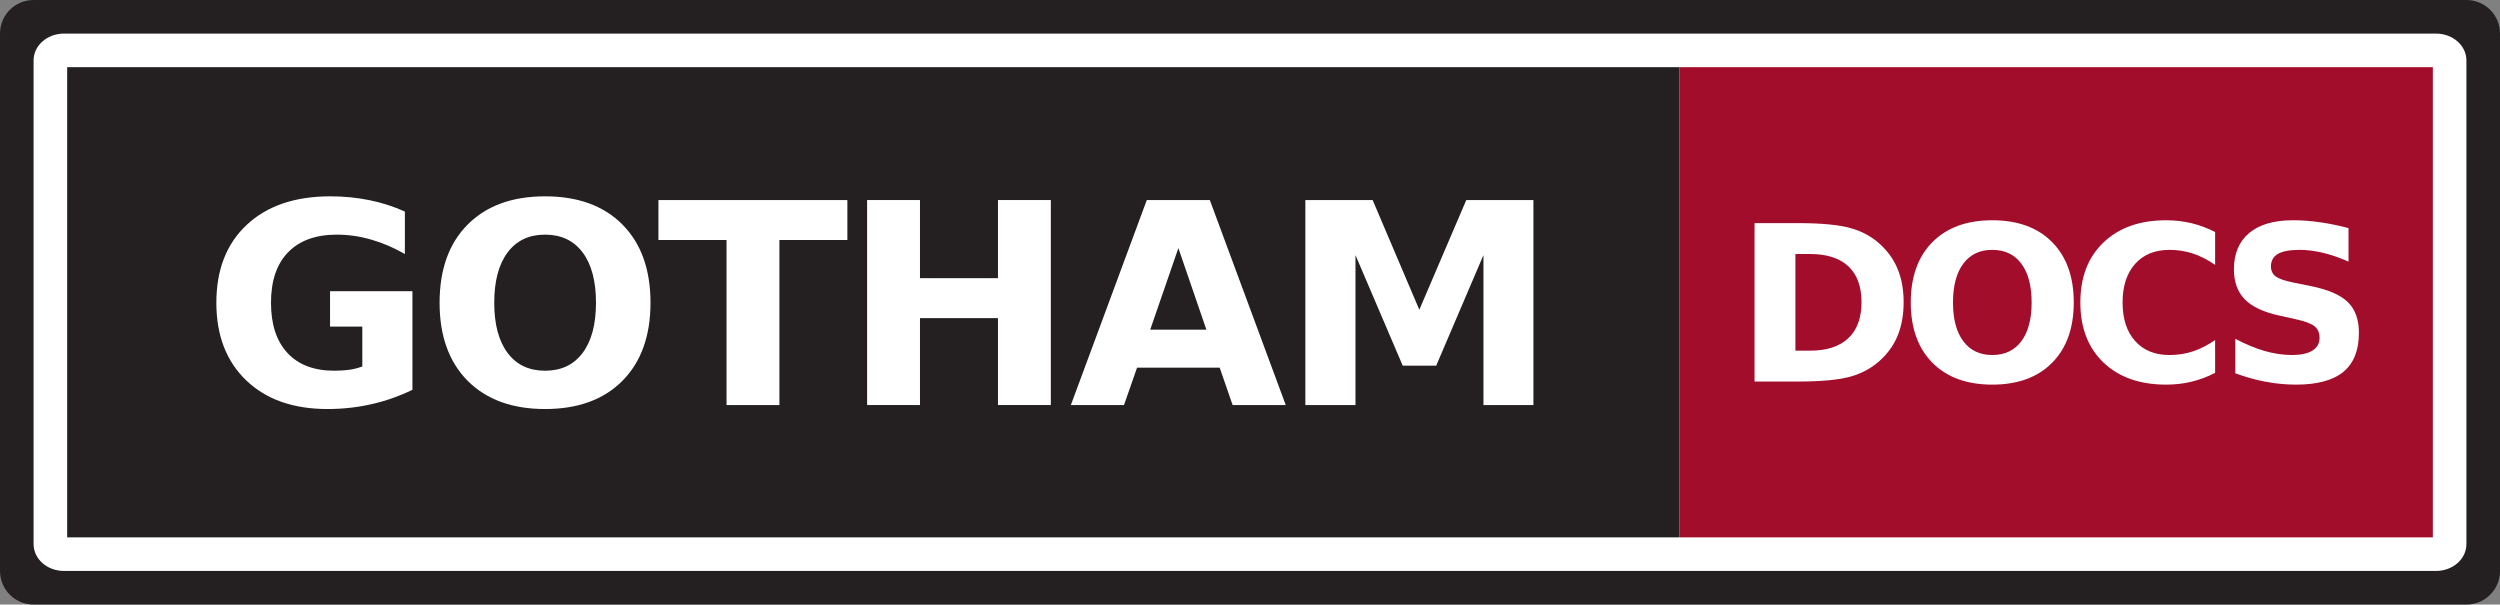 <?xml version="1.0" encoding="UTF-8" standalone="no"?>
<!-- Created with Inkscape (http://www.inkscape.org/) -->

<svg
   xmlns:dc="http://purl.org/dc/elements/1.1/"
   xmlns:cc="http://creativecommons.org/ns#"
   xmlns:rdf="http://www.w3.org/1999/02/22-rdf-syntax-ns#"
   xmlns:svg="http://www.w3.org/2000/svg"
   xmlns="http://www.w3.org/2000/svg"
   xmlns:sodipodi="http://sodipodi.sourceforge.net/DTD/sodipodi-0.dtd"
   xmlns:inkscape="http://www.inkscape.org/namespaces/inkscape"
   width="3721.858"
   height="900"
   viewBox="0 0 3721.858 900"
   version="1.1"
   id="svg8"
   inkscape:version="0.92.4 (5da689c313, 2019-01-14)"
   sodipodi:docname="logo-docs-light.svg"
   inkscape:export-filename="/home/felicianotech/Projects/gothamhq/graphics/logo/logo-full-light-1000x1086.png"
   inkscape:export-xdpi="7.9000001"
   inkscape:export-ydpi="7.9000001">
  <rect x="0" y="0" width="3721.858" height="900" fill="#808080" stroke="none"/>
  <defs
     id="defs2" />
  <sodipodi:namedview
     id="base"
     pagecolor="#ffffff"
     bordercolor="#666666"
     borderopacity="1.0"
     inkscape:pageopacity="0.0"
     inkscape:pageshadow="2"
     inkscape:zoom="0.24477468"
     inkscape:cx="1475.9823"
     inkscape:cy="-477.6215"
     inkscape:document-units="px"
     inkscape:current-layer="layer1"
     showgrid="false"
     units="px"
     inkscape:pagecheckerboard="true"
     inkscape:window-width="3732"
     inkscape:window-height="2032"
     inkscape:window-x="108"
     inkscape:window-y="54"
     inkscape:window-maximized="1"
     showguides="true"
     inkscape:guide-bbox="true"
     fit-margin-top="0"
     fit-margin-left="0"
     fit-margin-right="0"
     fit-margin-bottom="0">
    <sodipodi:guide
       position="2034.178,950"
       orientation="0,1"
       id="guide893"
       inkscape:locked="false" />
    <sodipodi:guide
       position="2036.336,4102.386"
       orientation="1,0"
       id="guide1384"
       inkscape:locked="false" />
    <sodipodi:guide
       position="2186.339,4100.735"
       orientation="1,0"
       id="guide1386"
       inkscape:locked="false" />
    <sodipodi:guide
       position="2037.294,4099.969"
       orientation="0,1"
       id="guide1388"
       inkscape:locked="false" />
    <sodipodi:guide
       position="2187.56,3949.974"
       orientation="0,1"
       id="guide1390"
       inkscape:locked="false" />
    <sodipodi:guide
       position="2138.327,800.162"
       orientation="0,1"
       id="guide1585"
       inkscape:locked="false" />
    <sodipodi:guide
       position="2091.984,-2574.37"
       orientation="0,1"
       id="guide5783"
       inkscape:locked="false" />
    <sodipodi:guide
       position="2143.051,-2724.508"
       orientation="0,1"
       id="guide5785"
       inkscape:locked="false" />
  </sodipodi:namedview>
  <g
     inkscape:label="Layer 1"
     inkscape:groupmode="layer"
     id="layer1"
     transform="translate(-947.024,7435.057)">
    <flowRoot
       xml:space="preserve"
       id="flowRoot938"
       style="font-style:normal;font-weight:normal;font-size:40px;line-height:1.25;font-family:sans-serif;letter-spacing:0px;word-spacing:0px;fill:#000000;fill-opacity:1;stroke:none"><flowRegion
         id="flowRegion940"><rect
           id="rect942"
           width="1308.571"
           height="897.143"
           x="-4845.714"
           y="-365.714" /></flowRegion><flowPara
         id="flowPara944" /></flowRoot>    <g
       id="g1361"
       transform="translate(-3536.326,-8012.323)">
      <path
         style="opacity:1;vector-effect:none;fill:#242021;fill-opacity:1;stroke:none;stroke-width:55.398;stroke-linecap:round;stroke-linejoin:round;stroke-miterlimit:4;stroke-dasharray:none;stroke-dashoffset:0;stroke-opacity:1"
         d="m 4533.351,577.266 h 3621.858 c 27.7,0 50,22.3 50,50 v 800 c 0,27.7 -22.3,50 -50,50 H 4533.351 c -27.7,0 -50,-22.3 -50,-50 V 627.266 c 0,-27.7 22.3,-50 50,-50 z"
         id="rect859-2-0-1-7-5-7-1-6-23"
         inkscape:connector-curvature="0" />
      <g
         id="g1250-3"
         transform="translate(6150,6.1035156e-5)">
        <path
           style="opacity:1;vector-effect:none;fill:#ffffff;fill-opacity:1;stroke:none;stroke-width:58.937;stroke-linecap:round;stroke-linejoin:round;stroke-miterlimit:4;stroke-dasharray:none;stroke-dashoffset:0;stroke-opacity:1"
           d="m -1571.376,627.266 h 3531.311 c 25.081,0 45.273,17.84 45.273,40 v 720 c 0,22.16 -20.192,40 -45.273,40 h -3531.311 c -25.081,0 -45.273,-17.84 -45.273,-40 V 667.266 c 0,-22.16 20.192,-40 45.273,-40 z"
           id="rect859-2-0-1-7-5-7-5-6"
           inkscape:connector-curvature="0" />
        <g
           id="g1234-1">
          <g
             transform="translate(-303.142,12934.774)"
             id="g1086-5-0">
            <path
               style="opacity:1;vector-effect:none;fill:#242021;fill-opacity:1;stroke:none;stroke-width:49.238;stroke-linecap:round;stroke-linejoin:round;stroke-miterlimit:4;stroke-dasharray:none;stroke-dashoffset:0;stroke-opacity:1"
               d="m -1263.508,-12257.508 h 2400 v 700 h -2400 z"
               id="rect859-2-0-1-7-5-6-6"
               inkscape:connector-curvature="0" />
            <g
               aria-label="GOTHAM"
               transform="matrix(1.847,0,0,1.847,-11674.601,-14763.483)"
               style="font-style:normal;font-variant:normal;font-weight:bold;font-stretch:normal;font-size:226.667px;line-height:1.25;font-family:sans-serif;-inkscape-font-specification:'sans-serif Bold';letter-spacing:-6px;word-spacing:0px;fill:#ffffff;fill-opacity:1;stroke:none"
               id="flowRoot861-4-6-5-2-3-2-3">
              <path
                 d="m 5915.051,1616.834 q -15.938,7.747 -33.093,11.621 -17.155,3.874 -35.417,3.874 -41.283,0 -65.41,-23.021 -24.128,-23.131 -24.128,-62.643 0,-39.954 24.57,-62.865 24.57,-22.91 67.292,-22.91 16.491,0 31.543,3.099 15.163,3.099 28.555,9.186 v 34.199 q -13.835,-7.858 -27.558,-11.732 -13.613,-3.874 -27.337,-3.874 -25.456,0 -39.29,14.277 -13.724,14.167 -13.724,40.618 0,26.23 13.281,40.508 13.281,14.277 37.741,14.277 6.641,0 12.285,-0.775 5.755,-0.885 10.293,-2.656 v -32.096 h -26.009 v -28.555 h 66.406 z"
                 style="letter-spacing:-6px;fill:#ffffff;fill-opacity:1"
                 id="path1570"
                 inkscape:connector-curvature="0" />
              <path
                 d="m 6021.941,1491.769 q -19.479,0 -30.215,14.388 -10.736,14.388 -10.736,40.508 0,26.009 10.736,40.397 10.736,14.388 30.215,14.388 19.59,0 30.326,-14.388 10.736,-14.388 10.736,-40.397 0,-26.12 -10.736,-40.508 -10.736,-14.388 -30.326,-14.388 z m 0,-30.879 q 39.844,0 62.422,22.799 22.578,22.799 22.578,62.975 0,40.065 -22.578,62.865 -22.578,22.799 -62.422,22.799 -39.733,0 -62.422,-22.799 -22.578,-22.799 -22.578,-62.865 0,-40.176 22.578,-62.975 22.689,-22.799 62.422,-22.799 z"
                 style="letter-spacing:-6px;fill:#ffffff;fill-opacity:1"
                 id="path1572"
                 inkscape:connector-curvature="0" />
              <path
                 d="m 6113.337,1463.878 h 152.292 v 32.207 h -54.785 v 133.034 h -42.611 v -133.034 h -54.896 z"
                 style="letter-spacing:-6px;fill:#ffffff;fill-opacity:1"
                 id="path1574"
                 inkscape:connector-curvature="0" />
              <path
                 d="m 6281.543,1463.878 h 42.611 v 62.975 h 62.865 v -62.975 h 42.611 v 165.241 h -42.611 v -70.059 h -62.865 v 70.059 h -42.611 z"
                 style="letter-spacing:-6px;fill:#ffffff;fill-opacity:1"
                 id="path1576"
                 inkscape:connector-curvature="0" />
              <path
                 d="m 6565.738,1599.015 h -66.628 l -10.514,30.104 h -42.832 l 61.204,-165.241 h 50.801 l 61.204,165.241 h -42.832 z m -56.003,-30.658 h 45.267 l -22.578,-65.742 z"
                 style="letter-spacing:-6px;fill:#ffffff;fill-opacity:1"
                 id="path1578"
                 inkscape:connector-curvature="0" />
              <path
                 d="m 6634.777,1463.878 h 54.232 l 37.63,88.431 37.852,-88.431 h 54.121 v 165.241 h -40.286 v -120.859 l -38.073,89.095 h -27.005 l -38.073,-89.095 v 120.859 h -40.397 z"
                 style="letter-spacing:-6px;fill:#ffffff;fill-opacity:1"
                 id="path1580"
                 inkscape:connector-curvature="0" />
            </g>
          </g>
          <g
             id="g1220-1">
            <path
               style="opacity:1;vector-effect:none;fill:#a20d2c;fill-opacity:1;stroke:none;stroke-width:4.622;stroke-linecap:round;stroke-linejoin:round;stroke-miterlimit:4;stroke-dasharray:none;stroke-dashoffset:0;stroke-opacity:1"
               d="M 833.351,677.266 H 1955.216 V 1377.266 H 833.351 Z"
               id="rect815-0-5-3-7-5-9-9-2-3-5"
               inkscape:connector-curvature="0" />
            <g
               aria-label="DOCS"
               transform="matrix(1.867,0,0,1.867,-9811.527,-1808.102)"
               style="font-style:normal;font-variant:normal;font-weight:bold;font-stretch:normal;font-size:173.291px;line-height:1.25;font-family:sans-serif;-inkscape-font-specification:'sans-serif Bold';letter-spacing:-12px;word-spacing:0px;fill:#ffffff;fill-opacity:1;stroke:none"
               id="flowRoot861-3-8-7-6-4-1-3-6-5">
              <path
                 d="m 5794.199,1480.187 v 77.084 h 11.677 q 19.969,0 30.461,-9.9 10.577,-9.9 10.577,-28.769 0,-18.785 -10.492,-28.6 -10.492,-9.815 -30.546,-9.815 z m -32.577,-24.623 h 34.354 q 28.769,0 42.815,4.146 14.131,4.061 24.2,13.877 8.885,8.546 13.2,19.715 4.315,11.169 4.315,25.3 0,14.3 -4.315,25.554 -4.315,11.169 -13.2,19.715 -10.154,9.815 -24.369,13.961 -14.215,4.061 -42.646,4.061 h -34.354 z"
                 style="font-size:173.291px;fill:#ffffff;fill-opacity:1"
                 id="path1584"
                 inkscape:connector-curvature="0" />
              <path
                 d="m 5951.175,1476.887 q -14.892,0 -23.1,11 -8.208,11 -8.208,30.969 0,19.884 8.208,30.884 8.208,11 23.1,11 14.977,0 23.184,-11 8.208,-11 8.208,-30.884 0,-19.969 -8.208,-30.969 -8.208,-11 -23.184,-11 z m 0,-23.608 q 30.461,0 47.723,17.431 17.261,17.431 17.261,48.146 0,30.631 -17.261,48.061 -17.262,17.431 -47.723,17.431 -30.377,0 -47.723,-17.431 -17.261,-17.431 -17.261,-48.061 0,-30.715 17.261,-48.146 17.346,-17.431 47.723,-17.431 z"
                 style="font-size:173.291px;fill:#ffffff;fill-opacity:1"
                 id="path1586"
                 inkscape:connector-curvature="0" />
              <path
                 d="m 6128.881,1574.956 q -8.969,4.654 -18.7,7.023 -9.731,2.369 -20.308,2.369 -31.561,0 -50.007,-17.6 -18.446,-17.684 -18.446,-47.892 0,-30.292 18.446,-47.892 18.446,-17.684 50.007,-17.684 10.577,0 20.308,2.369 9.731,2.369 18.7,7.023 v 26.146 q -9.054,-6.177 -17.854,-9.054 -8.8,-2.877 -18.531,-2.877 -17.431,0 -27.415,11.169 -9.985,11.169 -9.985,30.8 0,19.546 9.985,30.715 9.985,11.169 27.415,11.169 9.731,0 18.531,-2.877 8.8,-2.877 17.854,-9.054 z"
                 style="font-size:173.291px;fill:#ffffff;fill-opacity:1"
                 id="path1588"
                 inkscape:connector-curvature="0" />
              <path
                 d="m 6235.257,1459.541 v 26.738 q -10.408,-4.654 -20.308,-7.023 -9.9,-2.369 -18.7,-2.369 -11.677,0 -17.261,3.215 -5.585,3.215 -5.585,9.985 0,5.077 3.723,7.954 3.808,2.792 13.707,4.823 l 13.877,2.792 q 21.069,4.231 29.954,12.861 8.885,8.631 8.885,24.538 0,20.9 -12.438,31.138 -12.354,10.154 -37.823,10.154 -12.015,0 -24.115,-2.285 -12.1,-2.285 -24.2,-6.769 v -27.5 q 12.1,6.431 23.354,9.731 11.338,3.215 21.831,3.215 10.662,0 16.331,-3.554 5.669,-3.554 5.669,-10.154 0,-5.923 -3.892,-9.138 -3.808,-3.215 -15.315,-5.754 l -12.608,-2.792 q -18.954,-4.061 -27.754,-12.946 -8.715,-8.884 -8.715,-23.946 0,-18.869 12.185,-29.023 12.184,-10.154 35.031,-10.154 10.408,0 21.407,1.608 11,1.523 22.761,4.654 z"
                 style="font-size:173.291px;fill:#ffffff;fill-opacity:1"
                 id="path1590"
                 inkscape:connector-curvature="0" />
            </g>
          </g>
        </g>
      </g>
    </g>
  </g>
</svg>
